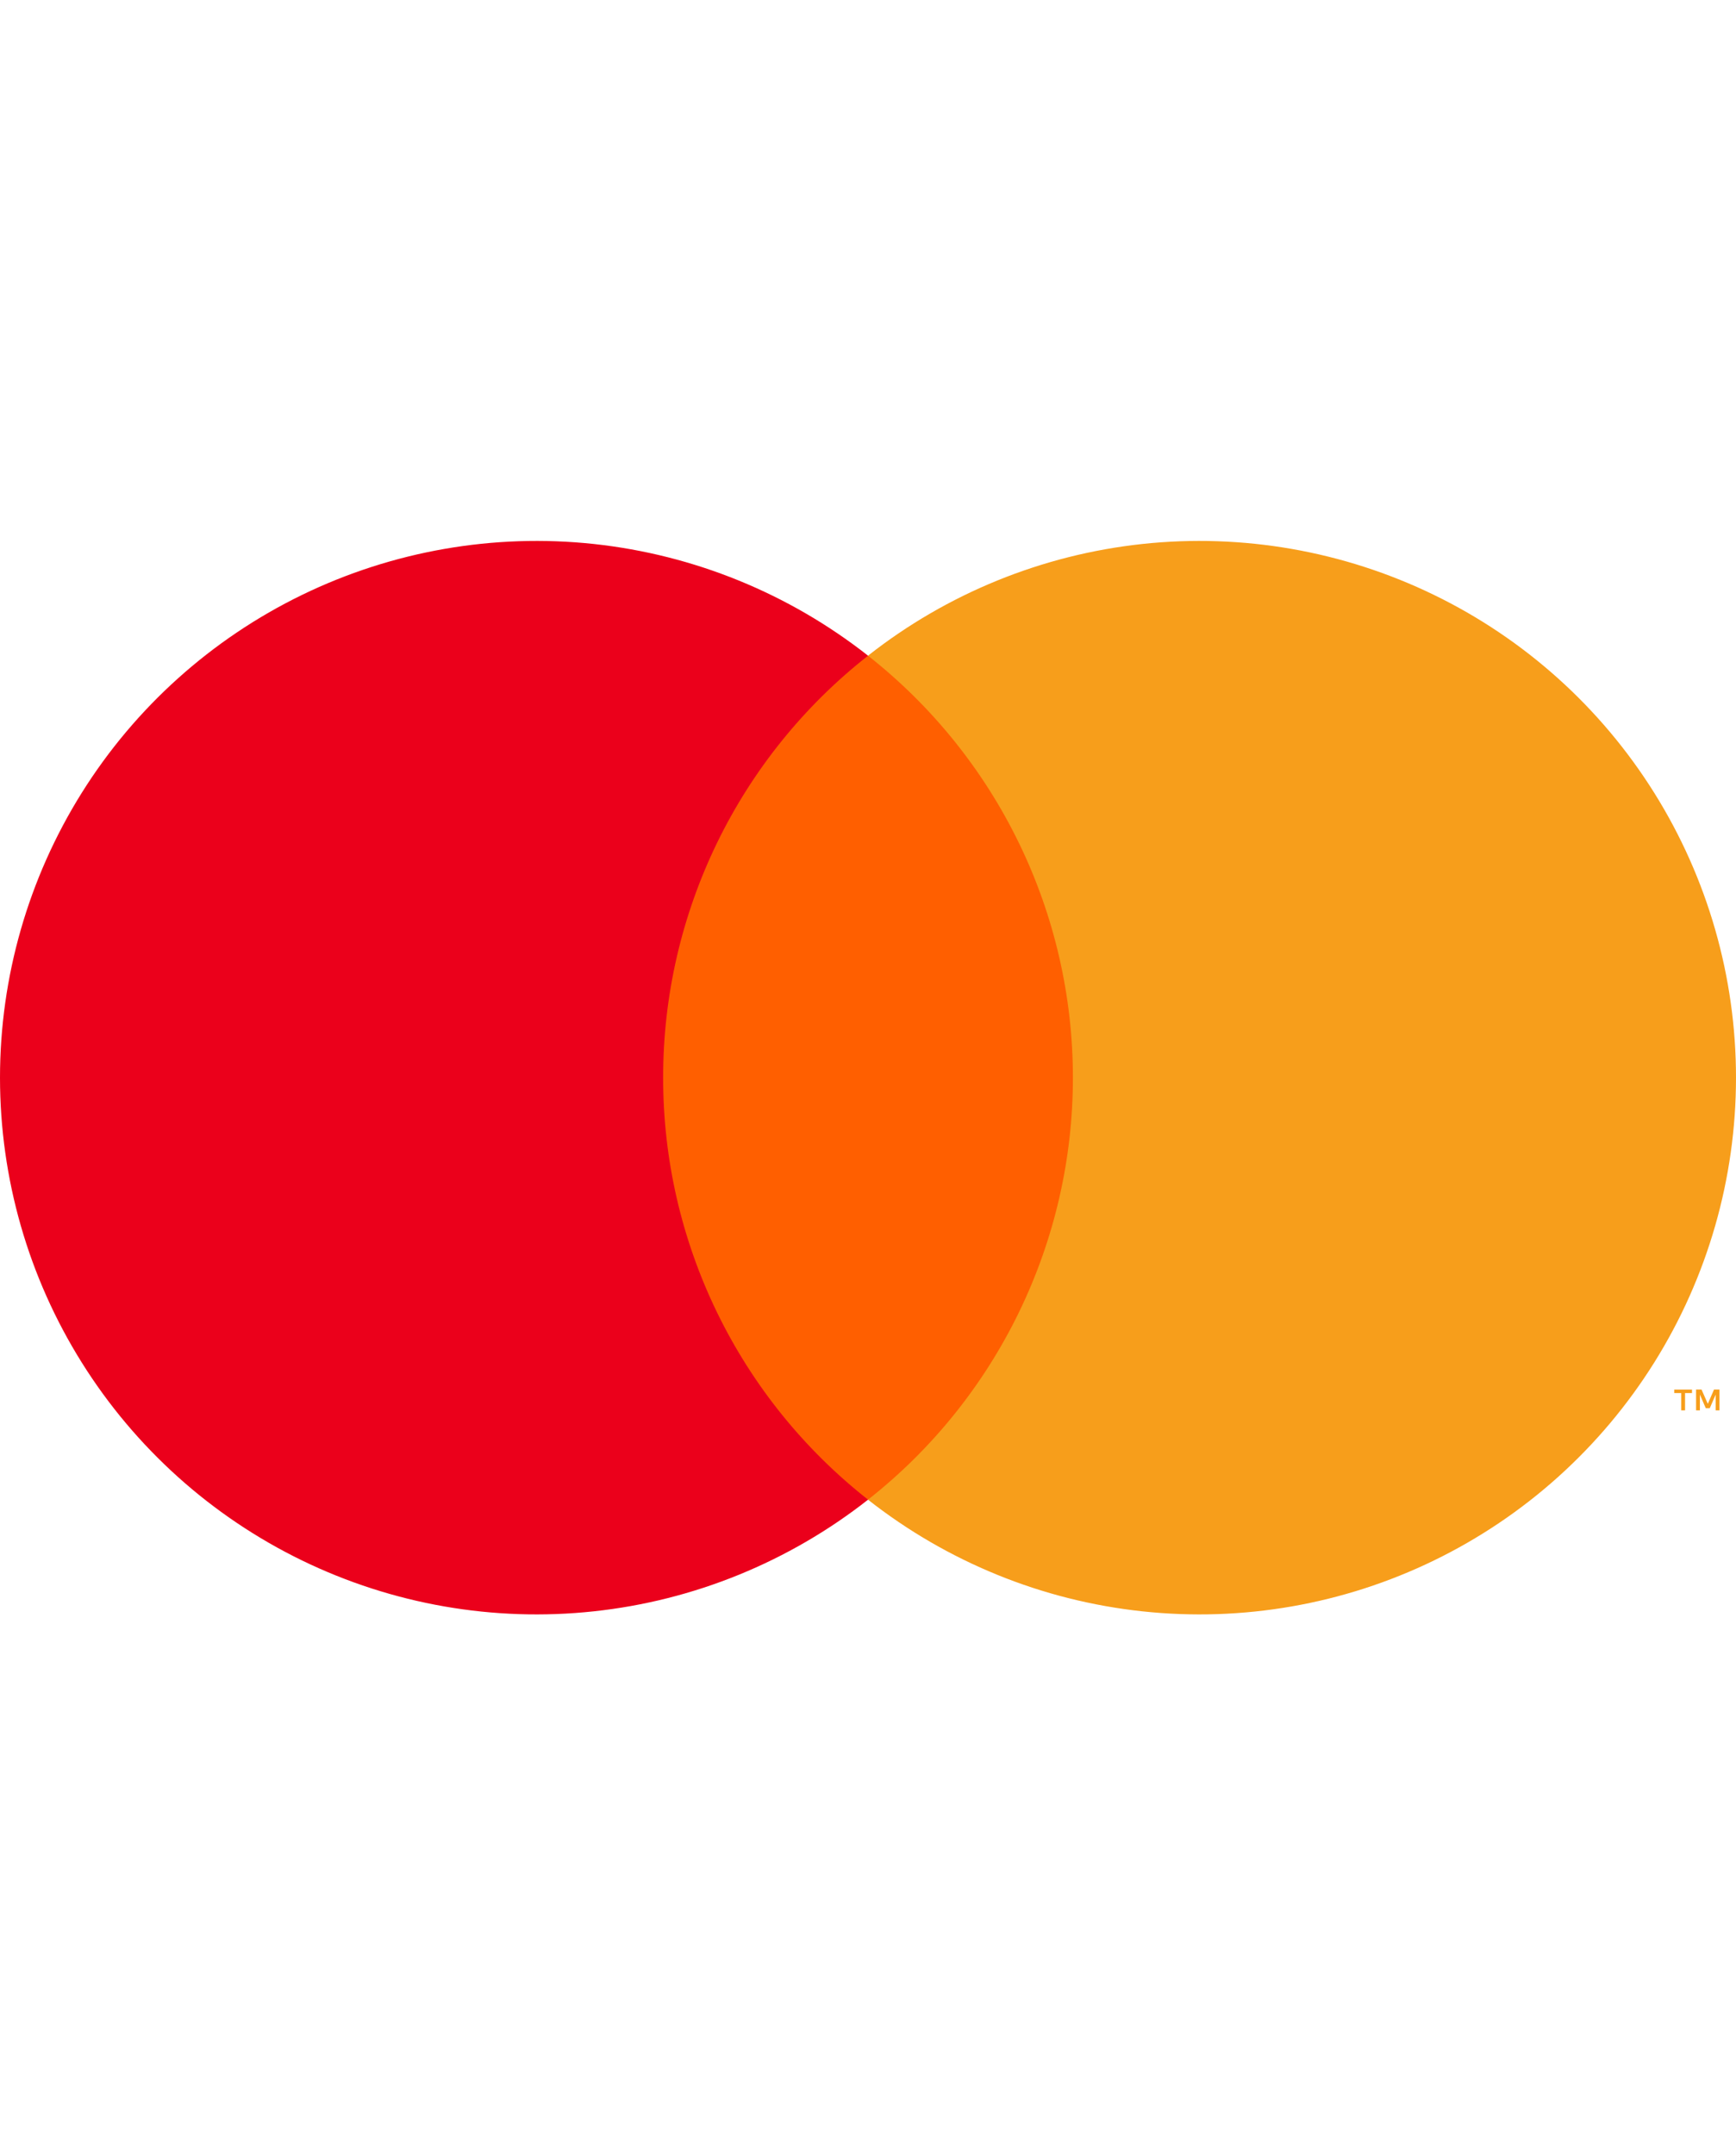 <svg width="29" height="36" viewBox="0 0 29 36" fill="none" xmlns="http://www.w3.org/2000/svg">
<path d="M18.428 10.951H10.586V25.048H18.428V10.951Z" fill="#FF5F00"/>
<path d="M11.078 18C11.076 16.643 11.384 15.303 11.977 14.081C12.57 12.86 13.433 11.79 14.501 10.952C13.178 9.912 11.591 9.266 9.919 9.086C8.247 8.907 6.558 9.202 5.045 9.937C3.533 10.672 2.257 11.818 1.365 13.244C0.473 14.67 0 16.318 0 18C0 19.683 0.473 21.331 1.365 22.757C2.257 24.183 3.533 25.329 5.045 26.064C6.558 26.799 8.247 27.094 9.919 26.914C11.591 26.735 13.178 26.088 14.501 25.049C13.433 24.21 12.57 23.14 11.977 21.919C11.384 20.698 11.076 19.358 11.078 18Z" fill="#EB001B"/>
<path d="M29 18C29 19.683 28.527 21.331 27.635 22.757C26.743 24.183 25.468 25.329 23.955 26.064C22.443 26.799 20.754 27.094 19.082 26.914C17.41 26.735 15.822 26.088 14.5 25.049C15.567 24.21 16.429 23.139 17.022 21.918C17.615 20.697 17.923 19.358 17.923 18C17.923 16.643 17.615 15.303 17.022 14.082C16.429 12.861 15.567 11.791 14.5 10.952C15.822 9.912 17.41 9.266 19.082 9.086C20.754 8.907 22.443 9.202 23.955 9.937C25.468 10.672 26.743 11.818 27.635 13.244C28.527 14.67 29 16.318 29 18Z" fill="#F79E1B"/>
<path d="M28.149 23.557V23.268H28.265V23.21H27.969V23.268H28.085V23.557H28.149ZM28.724 23.557V23.209H28.633L28.529 23.448L28.424 23.209H28.333V23.557H28.397V23.294L28.495 23.521H28.562L28.66 23.294V23.557H28.724Z" fill="#F79E1B"/>
</svg>
